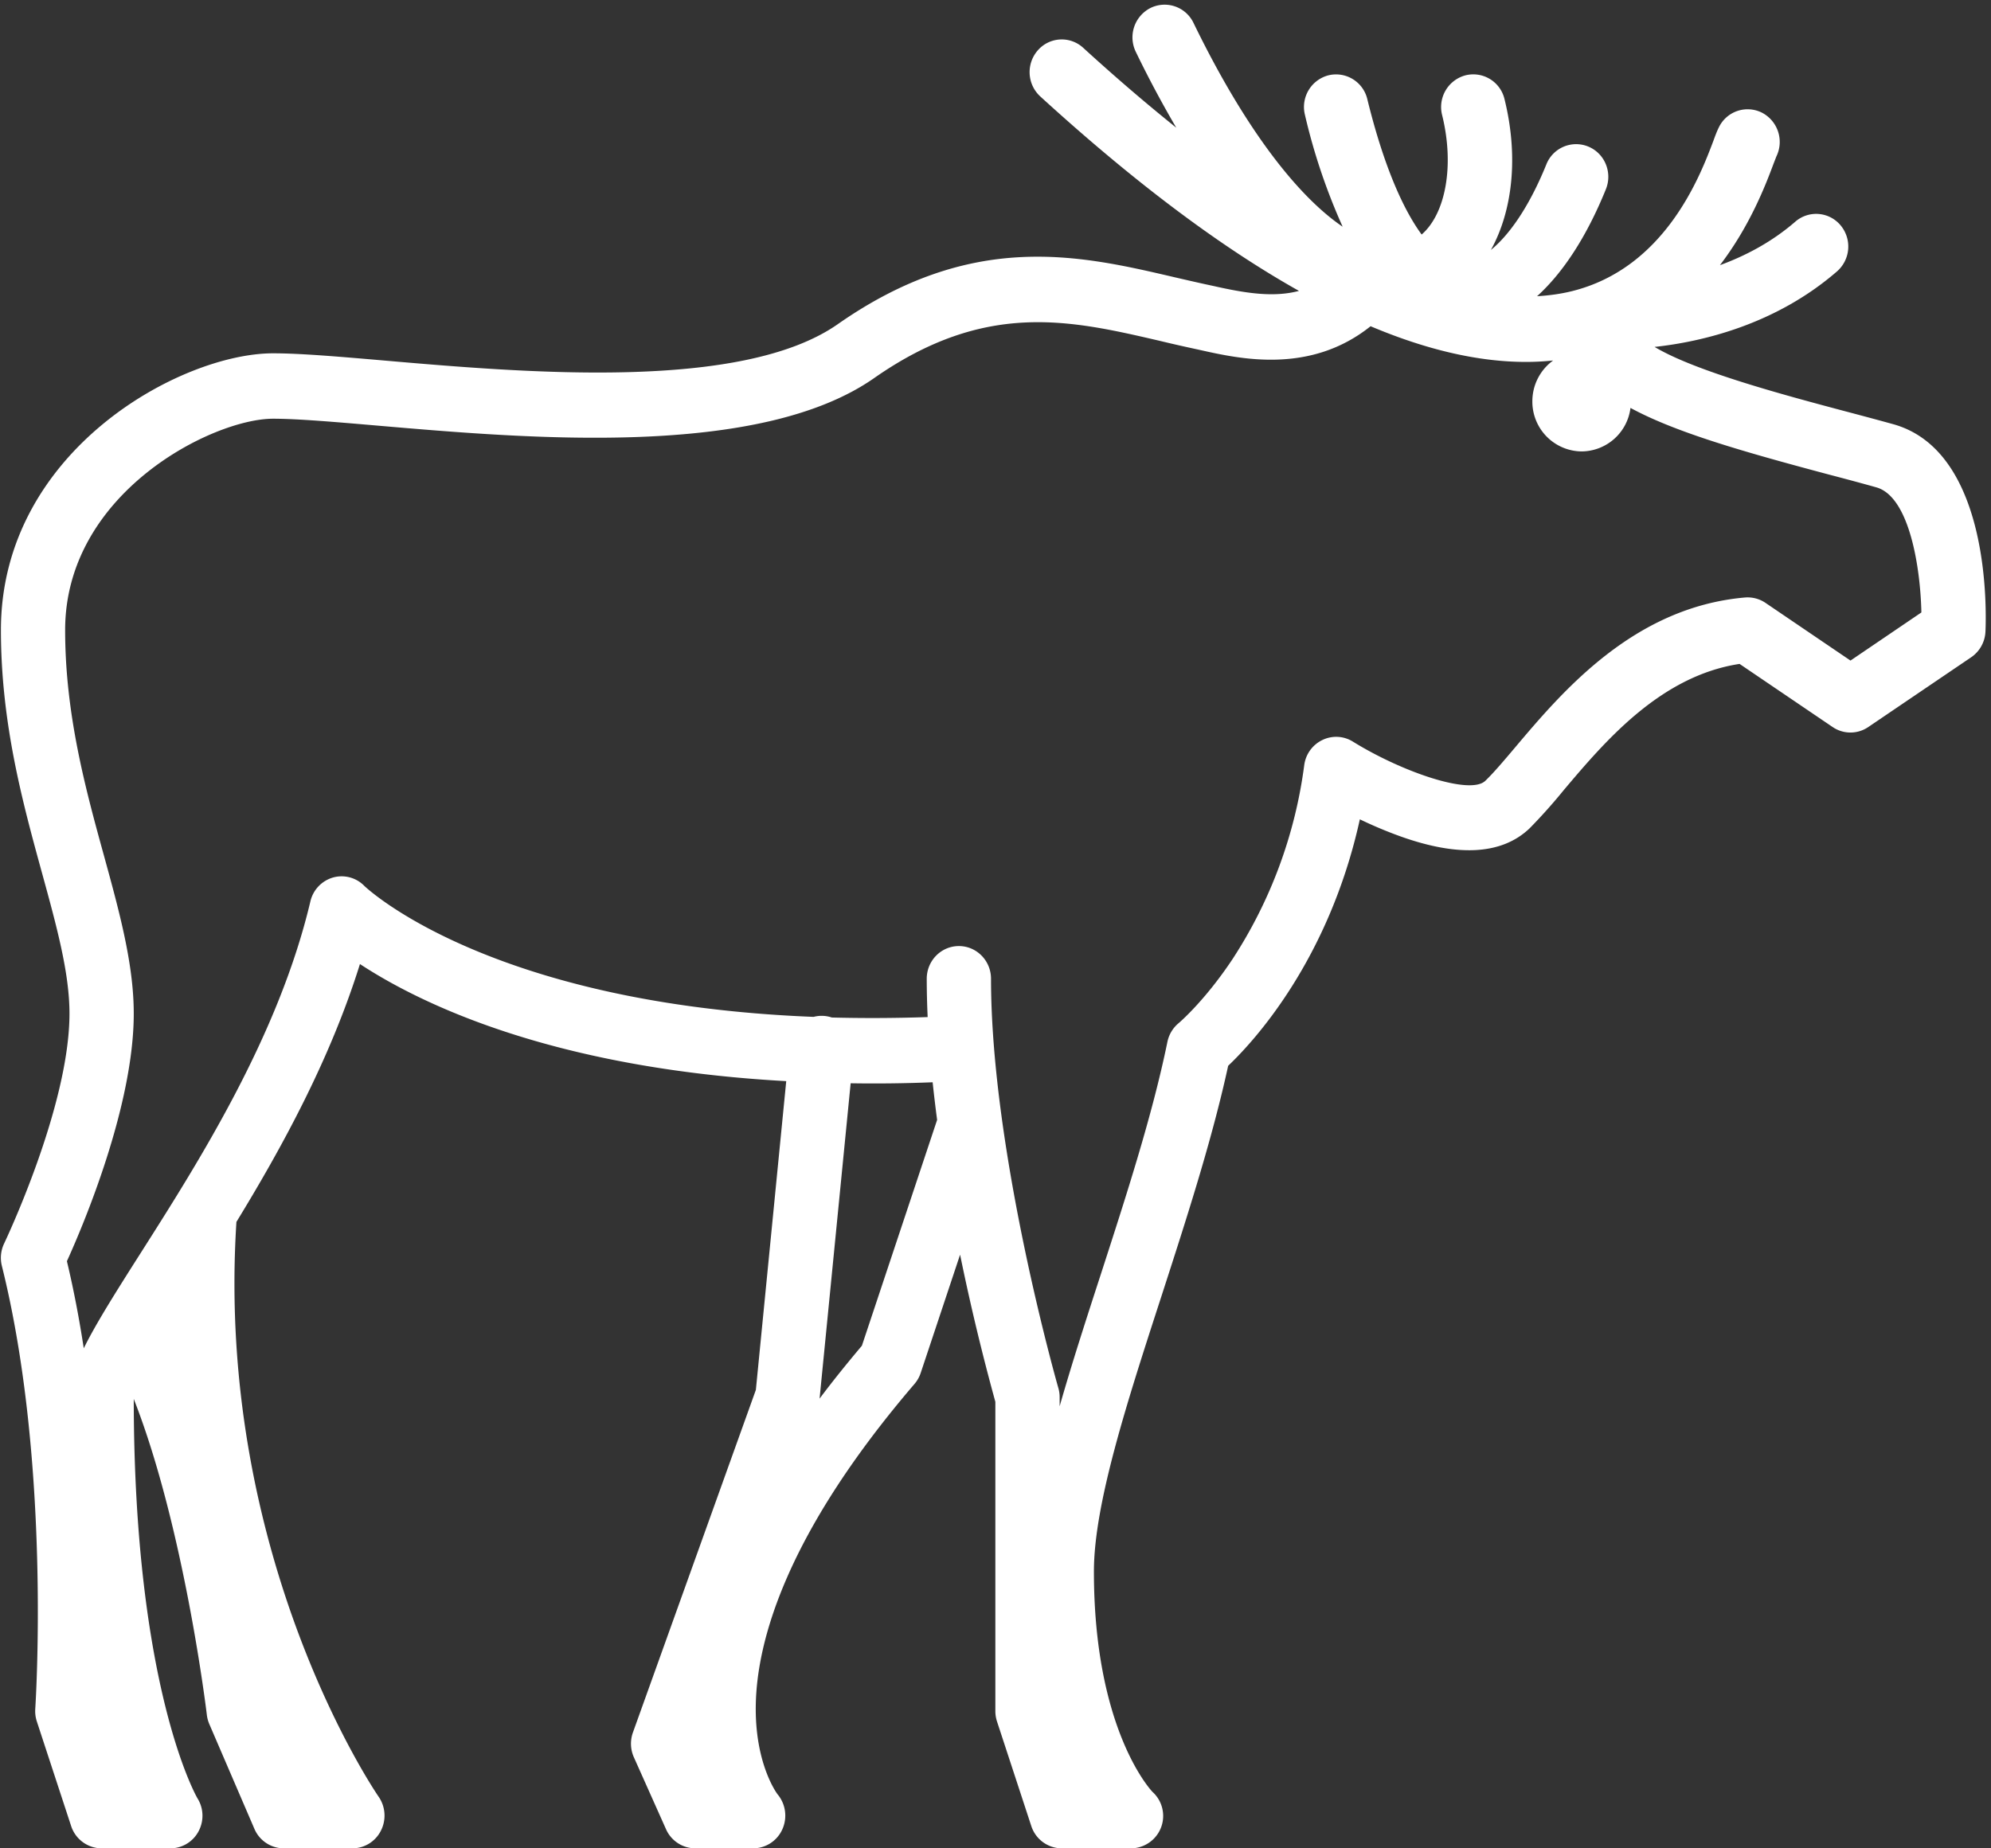 <svg xmlns="http://www.w3.org/2000/svg" xmlns:xlink="http://www.w3.org/1999/xlink" width="28" height="26" viewBox="0 0 28 26"><rect x="0" y="0" width="28" height="26" fill="#333333" stroke="none"/><defs><path id="jo5wa" d="M1212.922 2305.885a.462.462 0 0 1-.2.36l-1.448.982a.445.445 0 0 1-.501 0l-1.309-.888c-1.115.17-1.894 1.091-2.47 1.772a7.695 7.695 0 0 1-.48.538c-.4.385-1.043.413-1.914.081a5.984 5.984 0 0 1-.476-.205c-.435 1.976-1.485 3.119-1.852 3.467-.228 1.048-.589 2.161-.938 3.24-.489 1.506-.95 2.929-.95 3.874 0 2.189.778 3.052.824 3.1a.456.456 0 0 1-.311.794h-.965a.453.453 0 0 1-.429-.315l-.482-1.47a.472.472 0 0 1-.023-.147v-4.349a31.804 31.804 0 0 1-.496-2.07l-.553 1.661a.461.461 0 0 1-.087.156c-1.81 2.113-2.214 3.616-2.233 4.505-.018.845.304 1.267.307 1.27.114.137.14.328.066.492a.452.452 0 0 1-.41.267h-.814a.452.452 0 0 1-.412-.27l-.452-1.012a.467.467 0 0 1-.013-.348l1.729-4.819.427-4.343c-3.283-.181-5.142-1.087-5.995-1.647-.42 1.346-1.1 2.585-1.737 3.627-.303 4.729 1.976 8.052 2 8.086.097.14.11.324.032.477a.45.45 0 0 1-.401.249h-.965a.451.451 0 0 1-.414-.276l-.633-1.471a.47.47 0 0 1-.035-.13c-.003-.03-.318-2.638-1.028-4.445.003 4.078.888 5.605.897 5.62.088.141.092.319.013.465a.45.45 0 0 1-.397.237h-.965a.454.454 0 0 1-.429-.315l-.482-1.47a.469.469 0 0 1-.022-.179c.002-.033.227-3.437-.47-6.23a.467.467 0 0 1 .033-.316c.009-.02.918-1.925.918-3.232 0-.571-.178-1.22-.384-1.97-.272-.99-.58-2.111-.58-3.425 0-2.52 2.528-3.893 3.827-3.893.38 0 .92.046 1.546.1 2.009.174 5.044.436 6.396-.51 1.892-1.323 3.401-.972 4.732-.661.147.034.294.068.44.1l.116.025c.432.097.833.165 1.198.068-1.11-.623-2.324-1.535-3.638-2.735a.465.465 0 0 1-.035-.649.446.446 0 0 1 .639-.035c.449.41.885.784 1.308 1.123a15.177 15.177 0 0 1-.569-1.067.464.464 0 0 1 .205-.616.45.45 0 0 1 .606.208c.748 1.54 1.49 2.455 2.098 2.868a8.527 8.527 0 0 1-.53-1.572.46.46 0 0 1 .328-.557.452.452 0 0 1 .549.335c.232.945.505 1.551.764 1.904.337-.292.464-.97.288-1.68a.461.461 0 0 1 .327-.559.451.451 0 0 1 .55.333c.2.806.115 1.57-.191 2.123.254-.207.535-.599.78-1.204a.45.45 0 0 1 .59-.25c.232.096.342.365.247.6-.268.662-.6 1.172-.968 1.505.168-.01.33-.032.485-.07 1.32-.324 1.812-1.63 1.997-2.122.03-.083.051-.136.075-.184a.449.449 0 0 1 .606-.206.464.464 0 0 1 .203.615l-.04.103c-.107.286-.327.868-.754 1.427.355-.13.727-.323 1.06-.612a.447.447 0 0 1 .637.052.465.465 0 0 1-.05.647c-.869.754-1.91.992-2.566 1.063.574.345 1.857.686 2.68.905.235.062.463.123.676.182 1.375.383 1.309 2.66 1.297 2.918zm-14.743 6.868a20.238 20.238 0 0 1-.063-.529c-.4.016-.785.02-1.153.014l-.437 4.436c.181-.242.38-.489.595-.744zm13.842-7.138c-.013-.62-.165-1.63-.635-1.76-.21-.059-.434-.119-.667-.18-1.189-.317-2.155-.592-2.789-.937a.698.698 0 0 1-.687.612.7.7 0 0 1-.693-.705c0-.237.116-.446.292-.574-.125.013-.252.02-.382.02-.665 0-1.395-.168-2.185-.502-.85.68-1.837.46-2.399.334l-.11-.024a19.239 19.239 0 0 1-.454-.104c-1.262-.293-2.452-.571-4.018.523-1.618 1.132-4.848.853-6.985.669-.605-.052-1.127-.097-1.469-.097-.848 0-2.924 1.042-2.924 2.973 0 1.188.29 2.245.547 3.177.215.783.418 1.521.418 2.218 0 1.298-.707 2.97-.94 3.483.096.403.174.814.237 1.225.163-.332.425-.75.792-1.327.821-1.291 1.946-3.06 2.395-4.959a.457.457 0 0 1 .317-.336.446.446 0 0 1 .442.118c.017.017 1.739 1.662 6.318 1.842a.445.445 0 0 1 .256.009c.425.011.874.01 1.348-.006a11.976 11.976 0 0 1-.013-.539c0-.254.202-.46.452-.46s.452.206.452.46c0 2.44.937 5.724.947 5.757a.466.466 0 0 1 .018.129v.128c.167-.585.367-1.205.573-1.838.358-1.106.73-2.25.943-3.29a.463.463 0 0 1 .159-.263c.002-.002.363-.306.76-.905a6.547 6.547 0 0 0 1.005-2.724.457.457 0 0 1 .254-.352.444.444 0 0 1 .43.022c.686.425 1.65.758 1.863.551.117-.113.258-.279.42-.471.663-.785 1.665-1.97 3.229-2.107a.448.448 0 0 1 .29.075l1.196.812z"/></defs><g><g transform="translate(-1185 -2297)"><use fill="#fff" xlink:href="#jo5wa"/></g></g></svg>